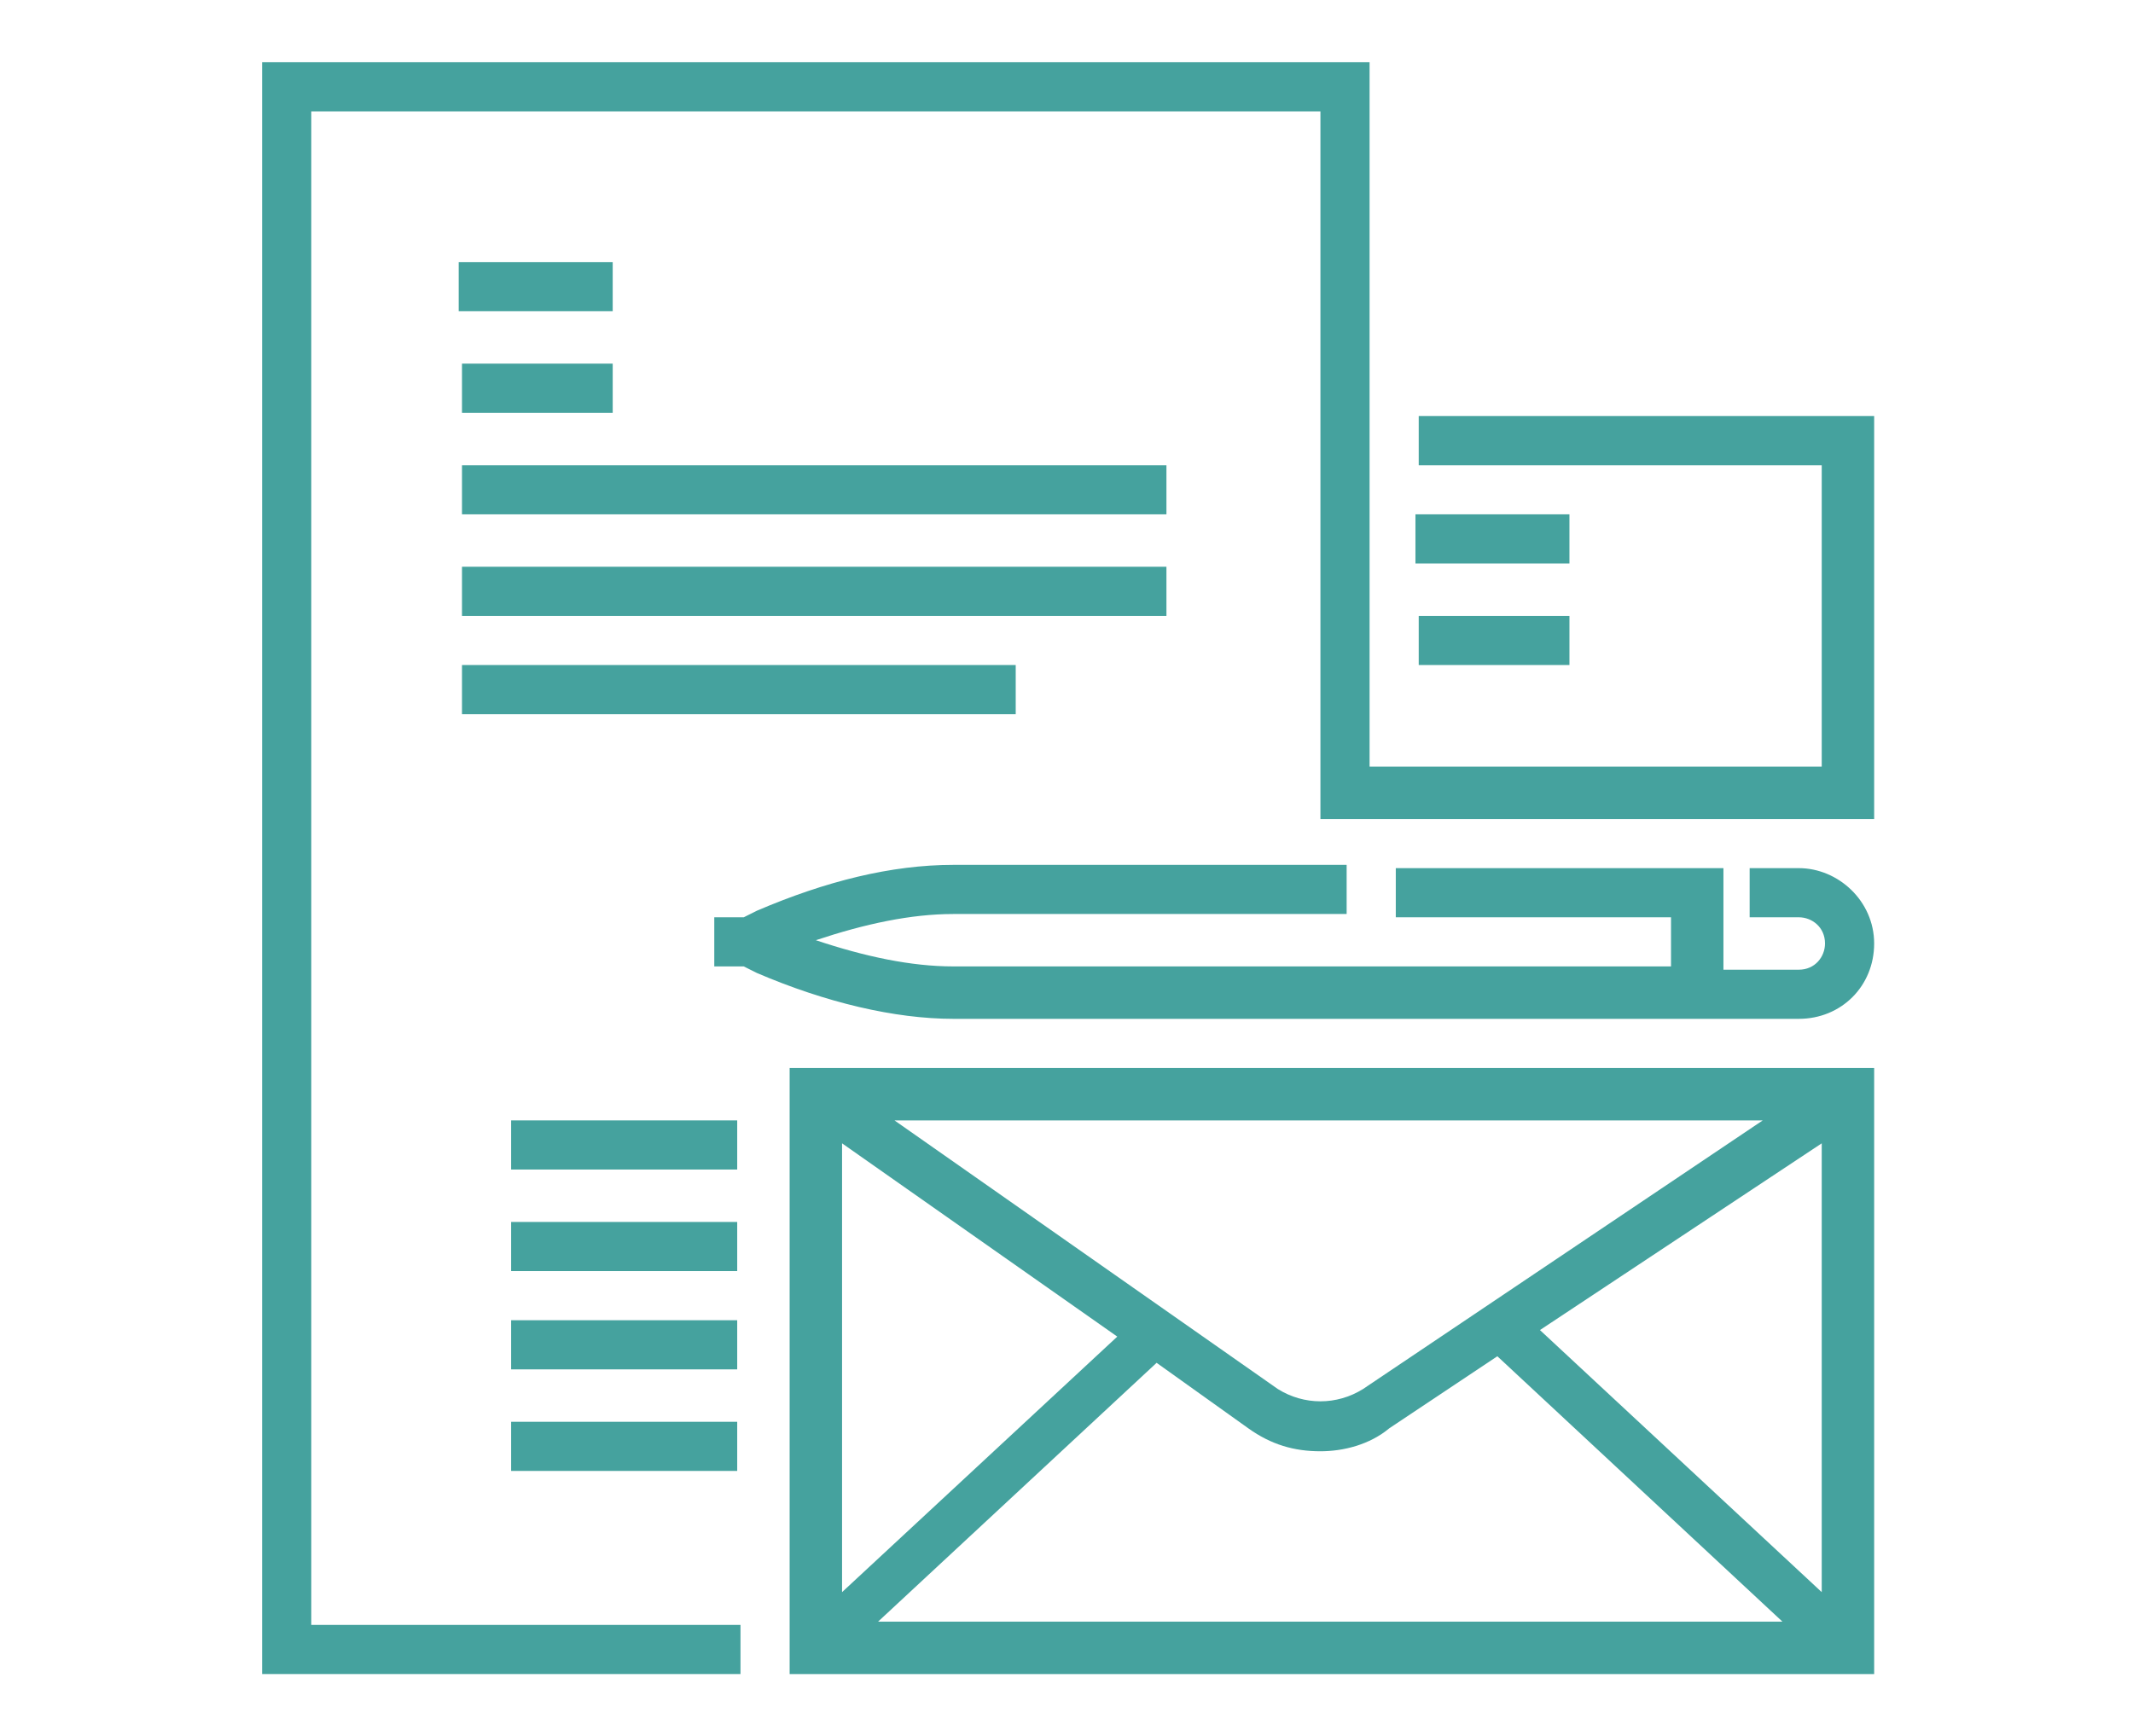 <?xml version="1.0" encoding="utf-8"?>
<!-- Generator: Adobe Illustrator 22.1.0, SVG Export Plug-In . SVG Version: 6.00 Build 0)  -->
<svg version="1.1" id="Layer_1" xmlns="http://www.w3.org/2000/svg" xmlns:xlink="http://www.w3.org/1999/xlink" x="0px" y="0px"
	 viewBox="0 0 65.1 53" style="enable-background:new 0 0 65.1 53;" xml:space="preserve">
<style type="text/css">
	.st0{fill:#45A29E;}
</style>
<g>
	<path class="st0" d="M24.1,51.1h33.1V32.6H24.1V51.1z M38.1,43.6c0.7,0.5,1.4,0.7,2.2,0.7c0.7,0,1.5-0.2,2.1-0.7l3.3-2.2l8.7,8.1
		H26.8l8.5-7.9L38.1,43.6z M47,40.6l8.6-5.7v13.7L47,40.6z M41.6,42.4c-0.8,0.5-1.8,0.5-2.6,0l-11.7-8.2h26.5L41.6,42.4z M34.1,40.8
		l-8.4,7.8V34.9L34.1,40.8z"/>
	<polygon class="st0" points="43.3,12.7 43.3,14.2 55.6,14.2 55.6,23.4 41.8,23.4 41.8,1.9 8,1.9 8,51.1 22.6,51.1 22.6,49.6 
		9.5,49.6 9.5,3.4 40.3,3.4 40.3,25 57.2,25 57.2,12.7 	"/>
	<rect x="14" y="8" class="st0" width="4.7" height="1.5"/>
	<rect x="14.1" y="11.1" class="st0" width="4.6" height="1.5"/>
	<path class="st0" d="M54.9,26.5h-1.5V28h1.5c0.4,0,0.8,0.3,0.8,0.8c0,0.4-0.3,0.8-0.8,0.8h-2.3v-3.1h-10V28H51v1.5H29.1
		c-1.3,0-2.7-0.3-4.2-0.8c1.5-0.5,2.9-0.8,4.2-0.8h12v-1.5h-12c-1.9,0-3.9,0.5-6,1.4L22.7,28h-0.9v1.5h0.9l0.4,0.2
		c2.1,0.9,4.2,1.4,6,1.4h25.8c1.3,0,2.3-1,2.3-2.3S56.1,26.5,54.9,26.5z"/>
	<rect x="15.6" y="43.4" class="st0" width="6.9" height="1.5"/>
	<rect x="15.6" y="40.3" class="st0" width="6.9" height="1.5"/>
	<rect x="15.6" y="37.3" class="st0" width="6.9" height="1.5"/>
	<rect x="15.6" y="34.2" class="st0" width="6.9" height="1.5"/>
	<rect x="14.1" y="14.2" class="st0" width="21.5" height="1.5"/>
	<rect x="14.1" y="17.3" class="st0" width="21.5" height="1.5"/>
	<rect x="14.1" y="20.3" class="st0" width="16.9" height="1.5"/>
	<rect x="43.2" y="15.7" class="st0" width="4.7" height="1.5"/>
	<rect x="43.3" y="18.8" class="st0" width="4.6" height="1.5"/>
</g>
</svg>
